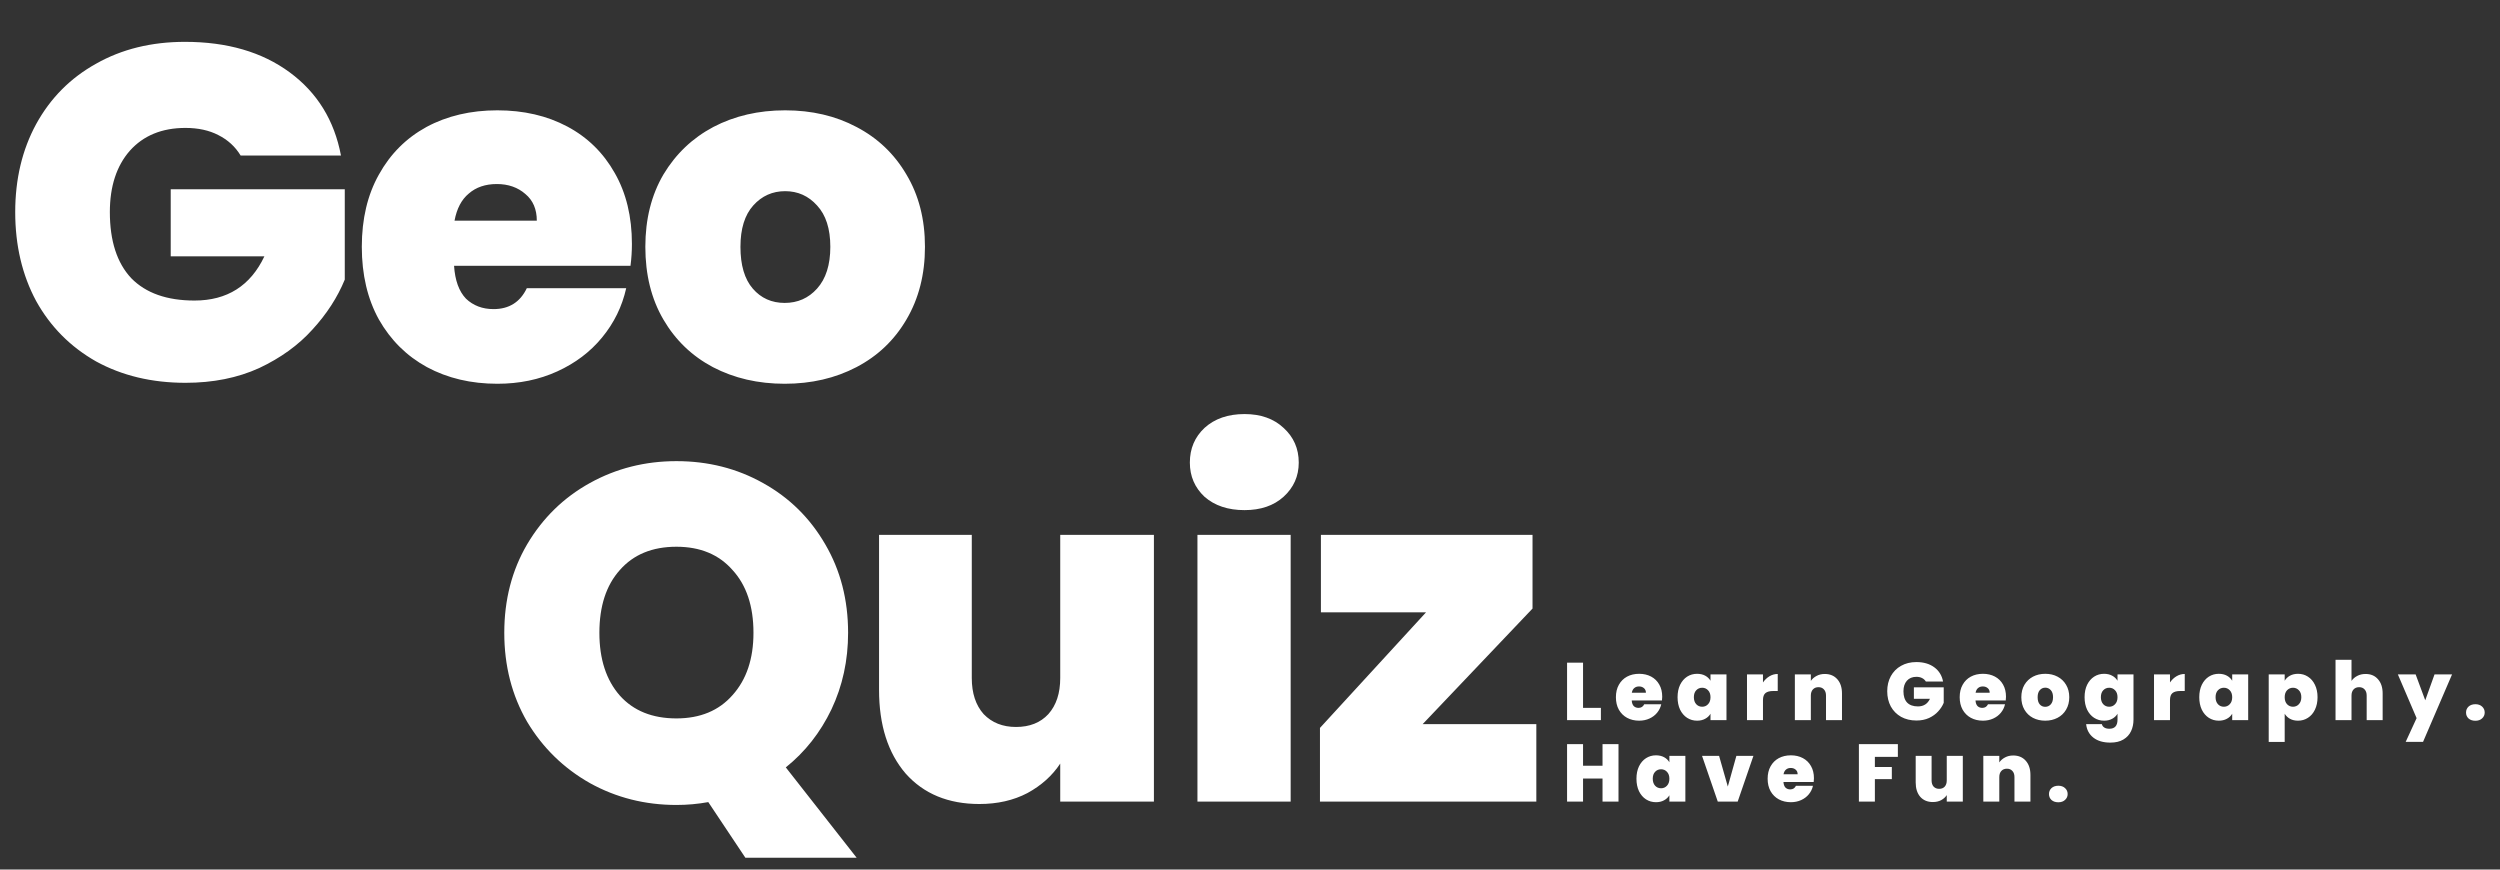 <svg width="184" height="64" viewBox="0 0 184 64" fill="none" xmlns="http://www.w3.org/2000/svg">
<rect x="0" y="0" width="184" height="64" fill="#333333" stroke="none"/>
<path d="M17.71 11.445C17.313 10.792 16.765 10.29 16.065 9.94C15.388 9.59 14.583 9.415 13.65 9.415C11.923 9.415 10.558 9.975 9.555 11.095C8.575 12.215 8.085 13.72 8.085 15.61C8.085 17.733 8.61 19.355 9.66 20.475C10.733 21.572 12.285 22.12 14.315 22.12C16.718 22.12 18.433 21.035 19.46 18.865H12.565V13.93H25.375V20.58C24.838 21.887 24.045 23.112 22.995 24.255C21.968 25.398 20.662 26.343 19.075 27.09C17.488 27.813 15.68 28.175 13.65 28.175C11.177 28.175 8.983 27.65 7.07 26.6C5.18 25.527 3.71 24.045 2.66 22.155C1.633 20.242 1.12 18.06 1.12 15.61C1.12 13.183 1.633 11.025 2.66 9.135C3.71 7.222 5.18 5.74 7.07 4.69C8.96 3.617 11.142 3.08 13.615 3.08C16.718 3.08 19.285 3.827 21.315 5.32C23.345 6.813 24.605 8.855 25.095 11.445H17.71ZM46.509 17.955C46.509 18.492 46.474 19.028 46.404 19.565H33.419C33.489 20.638 33.781 21.443 34.294 21.98C34.831 22.493 35.508 22.75 36.324 22.75C37.468 22.75 38.284 22.237 38.774 21.21H46.089C45.786 22.563 45.191 23.777 44.304 24.85C43.441 25.9 42.344 26.728 41.014 27.335C39.684 27.942 38.214 28.245 36.604 28.245C34.668 28.245 32.941 27.837 31.424 27.02C29.931 26.203 28.753 25.037 27.889 23.52C27.049 22.003 26.629 20.218 26.629 18.165C26.629 16.112 27.049 14.338 27.889 12.845C28.729 11.328 29.896 10.162 31.389 9.345C32.906 8.528 34.644 8.12 36.604 8.12C38.541 8.12 40.256 8.517 41.749 9.31C43.243 10.103 44.409 11.247 45.249 12.74C46.089 14.21 46.509 15.948 46.509 17.955ZM39.509 16.24C39.509 15.4 39.229 14.747 38.669 14.28C38.109 13.79 37.409 13.545 36.569 13.545C35.729 13.545 35.041 13.778 34.504 14.245C33.968 14.688 33.618 15.353 33.454 16.24H39.509ZM57.752 28.245C55.792 28.245 54.03 27.837 52.467 27.02C50.927 26.203 49.713 25.037 48.827 23.52C47.94 22.003 47.497 20.218 47.497 18.165C47.497 16.135 47.94 14.362 48.827 12.845C49.737 11.328 50.962 10.162 52.502 9.345C54.065 8.528 55.827 8.12 57.787 8.12C59.747 8.12 61.497 8.528 63.037 9.345C64.6 10.162 65.825 11.328 66.712 12.845C67.622 14.362 68.077 16.135 68.077 18.165C68.077 20.195 67.622 21.98 66.712 23.52C65.825 25.037 64.6 26.203 63.037 27.02C61.473 27.837 59.712 28.245 57.752 28.245ZM57.752 22.295C58.708 22.295 59.502 21.945 60.132 21.245C60.785 20.522 61.112 19.495 61.112 18.165C61.112 16.835 60.785 15.82 60.132 15.12C59.502 14.42 58.72 14.07 57.787 14.07C56.853 14.07 56.072 14.42 55.442 15.12C54.812 15.82 54.497 16.835 54.497 18.165C54.497 19.518 54.8 20.545 55.407 21.245C56.013 21.945 56.795 22.295 57.752 22.295ZM54.86 63.13L52.13 59.035C51.36 59.175 50.579 59.245 49.785 59.245C47.475 59.245 45.352 58.708 43.415 57.635C41.479 56.538 39.939 55.033 38.795 53.12C37.675 51.183 37.115 49.002 37.115 46.575C37.115 44.148 37.675 41.978 38.795 40.065C39.939 38.128 41.479 36.623 43.415 35.55C45.352 34.477 47.475 33.94 49.785 33.94C52.119 33.94 54.242 34.477 56.155 35.55C58.092 36.623 59.62 38.128 60.74 40.065C61.86 41.978 62.42 44.148 62.42 46.575C62.42 48.605 62.012 50.483 61.195 52.21C60.379 53.913 59.259 55.337 57.835 56.48L63.05 63.13H54.86ZM44.115 46.575C44.115 48.512 44.617 50.052 45.62 51.195C46.624 52.315 48.012 52.875 49.785 52.875C51.535 52.875 52.912 52.303 53.915 51.16C54.942 50.017 55.455 48.488 55.455 46.575C55.455 44.615 54.942 43.075 53.915 41.955C52.912 40.812 51.535 40.24 49.785 40.24C48.012 40.24 46.624 40.812 45.62 41.955C44.617 43.075 44.115 44.615 44.115 46.575ZM84.928 39.365V59H78.033V56.2C77.45 57.087 76.645 57.81 75.618 58.37C74.592 58.907 73.413 59.175 72.083 59.175C69.797 59.175 67.988 58.428 66.658 56.935C65.352 55.418 64.698 53.365 64.698 50.775V39.365H71.523V49.9C71.523 51.02 71.815 51.907 72.398 52.56C73.005 53.19 73.798 53.505 74.778 53.505C75.782 53.505 76.575 53.19 77.158 52.56C77.742 51.907 78.033 51.02 78.033 49.9V39.365H84.928ZM91.597 37.545C90.384 37.545 89.404 37.218 88.657 36.565C87.934 35.888 87.573 35.048 87.573 34.045C87.573 33.018 87.934 32.167 88.657 31.49C89.404 30.813 90.384 30.475 91.597 30.475C92.787 30.475 93.744 30.813 94.468 31.49C95.214 32.167 95.588 33.018 95.588 34.045C95.588 35.048 95.214 35.888 94.468 36.565C93.744 37.218 92.787 37.545 91.597 37.545ZM94.993 39.365V59H88.132V39.365H94.993ZM104.709 53.295H113.074V59H97.149V53.575L104.954 45.07H97.219V39.365H112.794V44.79L104.709 53.295Z" fill="white"/>
<path d="M116.512 52.1H117.826V53H115.336V48.77H116.512V52.1ZM122.339 51.278C122.339 51.37 122.333 51.462 122.321 51.554H120.095C120.107 51.738 120.157 51.876 120.245 51.968C120.337 52.056 120.453 52.1 120.593 52.1C120.789 52.1 120.929 52.012 121.013 51.836H122.267C122.215 52.068 122.113 52.276 121.961 52.46C121.813 52.64 121.625 52.782 121.397 52.886C121.169 52.99 120.917 53.042 120.641 53.042C120.309 53.042 120.013 52.972 119.753 52.832C119.497 52.692 119.295 52.492 119.147 52.232C119.003 51.972 118.931 51.666 118.931 51.314C118.931 50.962 119.003 50.658 119.147 50.402C119.291 50.142 119.491 49.942 119.747 49.802C120.007 49.662 120.305 49.592 120.641 49.592C120.973 49.592 121.267 49.66 121.523 49.796C121.779 49.932 121.979 50.128 122.123 50.384C122.267 50.636 122.339 50.934 122.339 51.278ZM121.139 50.984C121.139 50.84 121.091 50.728 120.995 50.648C120.899 50.564 120.779 50.522 120.635 50.522C120.491 50.522 120.373 50.562 120.281 50.642C120.189 50.718 120.129 50.832 120.101 50.984H121.139ZM123.469 51.314C123.469 50.966 123.531 50.662 123.655 50.402C123.783 50.142 123.955 49.942 124.171 49.802C124.391 49.662 124.635 49.592 124.903 49.592C125.135 49.592 125.335 49.638 125.503 49.73C125.671 49.822 125.801 49.946 125.893 50.102V49.634H127.069V53H125.893V52.532C125.801 52.688 125.669 52.812 125.497 52.904C125.329 52.996 125.131 53.042 124.903 53.042C124.635 53.042 124.391 52.972 124.171 52.832C123.955 52.692 123.783 52.492 123.655 52.232C123.531 51.968 123.469 51.662 123.469 51.314ZM125.893 51.314C125.893 51.098 125.833 50.928 125.713 50.804C125.597 50.68 125.453 50.618 125.281 50.618C125.105 50.618 124.959 50.68 124.843 50.804C124.727 50.924 124.669 51.094 124.669 51.314C124.669 51.53 124.727 51.702 124.843 51.83C124.959 51.954 125.105 52.016 125.281 52.016C125.453 52.016 125.597 51.954 125.713 51.83C125.833 51.706 125.893 51.534 125.893 51.314ZM129.755 50.228C129.887 50.036 130.047 49.884 130.235 49.772C130.423 49.66 130.625 49.604 130.841 49.604V50.858H130.511C130.255 50.858 130.065 50.908 129.941 51.008C129.817 51.108 129.755 51.282 129.755 51.53V53H128.579V49.634H129.755V50.228ZM134.304 49.604C134.692 49.604 135 49.734 135.228 49.994C135.456 50.25 135.57 50.598 135.57 51.038V53H134.394V51.194C134.394 51.002 134.344 50.852 134.244 50.744C134.144 50.632 134.01 50.576 133.842 50.576C133.666 50.576 133.528 50.632 133.428 50.744C133.328 50.852 133.278 51.002 133.278 51.194V53H132.102V49.634H133.278V50.114C133.382 49.962 133.522 49.84 133.698 49.748C133.874 49.652 134.076 49.604 134.304 49.604ZM141.744 50.162C141.676 50.05 141.582 49.964 141.462 49.904C141.346 49.844 141.208 49.814 141.048 49.814C140.752 49.814 140.518 49.91 140.346 50.102C140.178 50.294 140.094 50.552 140.094 50.876C140.094 51.24 140.184 51.518 140.364 51.71C140.548 51.898 140.814 51.992 141.162 51.992C141.574 51.992 141.868 51.806 142.044 51.434H140.862V50.588H143.058V51.728C142.966 51.952 142.83 52.162 142.65 52.358C142.474 52.554 142.25 52.716 141.978 52.844C141.706 52.968 141.396 53.03 141.048 53.03C140.624 53.03 140.248 52.94 139.92 52.76C139.596 52.576 139.344 52.322 139.164 51.998C138.988 51.67 138.9 51.296 138.9 50.876C138.9 50.46 138.988 50.09 139.164 49.766C139.344 49.438 139.596 49.184 139.92 49.004C140.244 48.82 140.618 48.728 141.042 48.728C141.574 48.728 142.014 48.856 142.362 49.112C142.71 49.368 142.926 49.718 143.01 50.162H141.744ZM147.641 51.278C147.641 51.37 147.635 51.462 147.623 51.554H145.397C145.409 51.738 145.459 51.876 145.547 51.968C145.639 52.056 145.755 52.1 145.895 52.1C146.091 52.1 146.231 52.012 146.315 51.836H147.569C147.517 52.068 147.415 52.276 147.263 52.46C147.115 52.64 146.927 52.782 146.699 52.886C146.471 52.99 146.219 53.042 145.943 53.042C145.611 53.042 145.315 52.972 145.055 52.832C144.799 52.692 144.597 52.492 144.449 52.232C144.305 51.972 144.233 51.666 144.233 51.314C144.233 50.962 144.305 50.658 144.449 50.402C144.593 50.142 144.793 49.942 145.049 49.802C145.309 49.662 145.607 49.592 145.943 49.592C146.275 49.592 146.569 49.66 146.825 49.796C147.081 49.932 147.281 50.128 147.425 50.384C147.569 50.636 147.641 50.934 147.641 51.278ZM146.441 50.984C146.441 50.84 146.393 50.728 146.297 50.648C146.201 50.564 146.081 50.522 145.937 50.522C145.793 50.522 145.675 50.562 145.583 50.642C145.491 50.718 145.431 50.832 145.403 50.984H146.441ZM150.528 53.042C150.192 53.042 149.89 52.972 149.622 52.832C149.358 52.692 149.15 52.492 148.998 52.232C148.846 51.972 148.77 51.666 148.77 51.314C148.77 50.966 148.846 50.662 148.998 50.402C149.154 50.142 149.364 49.942 149.628 49.802C149.896 49.662 150.198 49.592 150.534 49.592C150.87 49.592 151.17 49.662 151.434 49.802C151.702 49.942 151.912 50.142 152.064 50.402C152.22 50.662 152.298 50.966 152.298 51.314C152.298 51.662 152.22 51.968 152.064 52.232C151.912 52.492 151.702 52.692 151.434 52.832C151.166 52.972 150.864 53.042 150.528 53.042ZM150.528 52.022C150.692 52.022 150.828 51.962 150.936 51.842C151.048 51.718 151.104 51.542 151.104 51.314C151.104 51.086 151.048 50.912 150.936 50.792C150.828 50.672 150.694 50.612 150.534 50.612C150.374 50.612 150.24 50.672 150.132 50.792C150.024 50.912 149.97 51.086 149.97 51.314C149.97 51.546 150.022 51.722 150.126 51.842C150.23 51.962 150.364 52.022 150.528 52.022ZM154.859 49.592C155.087 49.592 155.285 49.638 155.453 49.73C155.625 49.822 155.757 49.946 155.849 50.102V49.634H157.025V52.964C157.025 53.28 156.965 53.564 156.845 53.816C156.725 54.072 156.537 54.276 156.281 54.428C156.029 54.58 155.709 54.656 155.321 54.656C154.801 54.656 154.385 54.534 154.073 54.29C153.761 54.046 153.583 53.714 153.539 53.294H154.697C154.721 53.402 154.781 53.486 154.877 53.546C154.973 53.606 155.097 53.636 155.249 53.636C155.649 53.636 155.849 53.412 155.849 52.964V52.532C155.757 52.688 155.625 52.812 155.453 52.904C155.285 52.996 155.087 53.042 154.859 53.042C154.591 53.042 154.347 52.972 154.127 52.832C153.911 52.692 153.739 52.492 153.611 52.232C153.487 51.968 153.425 51.662 153.425 51.314C153.425 50.966 153.487 50.662 153.611 50.402C153.739 50.142 153.911 49.942 154.127 49.802C154.347 49.662 154.591 49.592 154.859 49.592ZM155.849 51.314C155.849 51.098 155.789 50.928 155.669 50.804C155.553 50.68 155.409 50.618 155.237 50.618C155.061 50.618 154.915 50.68 154.799 50.804C154.683 50.924 154.625 51.094 154.625 51.314C154.625 51.53 154.683 51.702 154.799 51.83C154.915 51.954 155.061 52.016 155.237 52.016C155.409 52.016 155.553 51.954 155.669 51.83C155.789 51.706 155.849 51.534 155.849 51.314ZM159.711 50.228C159.843 50.036 160.003 49.884 160.191 49.772C160.379 49.66 160.581 49.604 160.797 49.604V50.858H160.467C160.211 50.858 160.021 50.908 159.897 51.008C159.773 51.108 159.711 51.282 159.711 51.53V53H158.535V49.634H159.711V50.228ZM161.866 51.314C161.866 50.966 161.928 50.662 162.052 50.402C162.18 50.142 162.352 49.942 162.568 49.802C162.788 49.662 163.032 49.592 163.3 49.592C163.532 49.592 163.732 49.638 163.9 49.73C164.068 49.822 164.198 49.946 164.29 50.102V49.634H165.466V53H164.29V52.532C164.198 52.688 164.066 52.812 163.894 52.904C163.726 52.996 163.528 53.042 163.3 53.042C163.032 53.042 162.788 52.972 162.568 52.832C162.352 52.692 162.18 52.492 162.052 52.232C161.928 51.968 161.866 51.662 161.866 51.314ZM164.29 51.314C164.29 51.098 164.23 50.928 164.11 50.804C163.994 50.68 163.85 50.618 163.678 50.618C163.502 50.618 163.356 50.68 163.24 50.804C163.124 50.924 163.066 51.094 163.066 51.314C163.066 51.53 163.124 51.702 163.24 51.83C163.356 51.954 163.502 52.016 163.678 52.016C163.85 52.016 163.994 51.954 164.11 51.83C164.23 51.706 164.29 51.534 164.29 51.314ZM168.153 50.102C168.245 49.946 168.375 49.822 168.543 49.73C168.711 49.638 168.909 49.592 169.137 49.592C169.405 49.592 169.647 49.662 169.863 49.802C170.083 49.942 170.255 50.142 170.379 50.402C170.507 50.662 170.571 50.966 170.571 51.314C170.571 51.662 170.507 51.968 170.379 52.232C170.255 52.492 170.083 52.692 169.863 52.832C169.647 52.972 169.405 53.042 169.137 53.042C168.909 53.042 168.711 52.996 168.543 52.904C168.379 52.812 168.249 52.688 168.153 52.532V54.608H166.977V49.634H168.153V50.102ZM169.377 51.314C169.377 51.094 169.317 50.924 169.197 50.804C169.081 50.68 168.937 50.618 168.765 50.618C168.593 50.618 168.447 50.68 168.327 50.804C168.211 50.928 168.153 51.098 168.153 51.314C168.153 51.534 168.211 51.706 168.327 51.83C168.447 51.954 168.593 52.016 168.765 52.016C168.937 52.016 169.081 51.954 169.197 51.83C169.317 51.702 169.377 51.53 169.377 51.314ZM174.109 49.604C174.493 49.604 174.797 49.734 175.021 49.994C175.249 50.25 175.363 50.598 175.363 51.038V53H174.187V51.194C174.187 51.002 174.137 50.852 174.037 50.744C173.937 50.632 173.803 50.576 173.635 50.576C173.459 50.576 173.321 50.632 173.221 50.744C173.121 50.852 173.071 51.002 173.071 51.194V53H171.895V48.56H173.071V50.114C173.175 49.962 173.315 49.84 173.491 49.748C173.671 49.652 173.877 49.604 174.109 49.604ZM180.472 49.634L178.336 54.602H177.058L177.862 52.856L176.482 49.634H177.79L178.498 51.542L179.182 49.634H180.472ZM182.19 53.048C181.982 53.048 181.814 52.992 181.686 52.88C181.562 52.764 181.5 52.618 181.5 52.442C181.5 52.266 181.562 52.12 181.686 52.004C181.814 51.888 181.982 51.83 182.19 51.83C182.394 51.83 182.558 51.888 182.682 52.004C182.81 52.12 182.874 52.266 182.874 52.442C182.874 52.614 182.81 52.758 182.682 52.874C182.558 52.99 182.394 53.048 182.19 53.048ZM119.122 54.77V59H117.946V57.302H116.512V59H115.336V54.77H116.512V56.36H117.946V54.77H119.122ZM120.443 57.314C120.443 56.966 120.505 56.662 120.629 56.402C120.757 56.142 120.929 55.942 121.145 55.802C121.365 55.662 121.609 55.592 121.877 55.592C122.109 55.592 122.309 55.638 122.477 55.73C122.645 55.822 122.775 55.946 122.867 56.102V55.634H124.043V59H122.867V58.532C122.775 58.688 122.643 58.812 122.471 58.904C122.303 58.996 122.105 59.042 121.877 59.042C121.609 59.042 121.365 58.972 121.145 58.832C120.929 58.692 120.757 58.492 120.629 58.232C120.505 57.968 120.443 57.662 120.443 57.314ZM122.867 57.314C122.867 57.098 122.807 56.928 122.687 56.804C122.571 56.68 122.427 56.618 122.255 56.618C122.079 56.618 121.933 56.68 121.817 56.804C121.701 56.924 121.643 57.094 121.643 57.314C121.643 57.53 121.701 57.702 121.817 57.83C121.933 57.954 122.079 58.016 122.255 58.016C122.427 58.016 122.571 57.954 122.687 57.83C122.807 57.706 122.867 57.534 122.867 57.314ZM127.167 57.89L127.797 55.634H129.051L127.893 59H126.429L125.271 55.634H126.525L127.167 57.89ZM133.506 57.278C133.506 57.37 133.5 57.462 133.488 57.554H131.262C131.274 57.738 131.324 57.876 131.412 57.968C131.504 58.056 131.62 58.1 131.76 58.1C131.956 58.1 132.096 58.012 132.18 57.836H133.434C133.382 58.068 133.28 58.276 133.128 58.46C132.98 58.64 132.792 58.782 132.564 58.886C132.336 58.99 132.084 59.042 131.808 59.042C131.476 59.042 131.18 58.972 130.92 58.832C130.664 58.692 130.462 58.492 130.314 58.232C130.17 57.972 130.098 57.666 130.098 57.314C130.098 56.962 130.17 56.658 130.314 56.402C130.458 56.142 130.658 55.942 130.914 55.802C131.174 55.662 131.472 55.592 131.808 55.592C132.14 55.592 132.434 55.66 132.69 55.796C132.946 55.932 133.146 56.128 133.29 56.384C133.434 56.636 133.506 56.934 133.506 57.278ZM132.306 56.984C132.306 56.84 132.258 56.728 132.162 56.648C132.066 56.564 131.946 56.522 131.802 56.522C131.658 56.522 131.54 56.562 131.448 56.642C131.356 56.718 131.296 56.832 131.268 56.984H132.306ZM139.683 54.77V55.706H137.991V56.45H139.239V57.344H137.991V59H136.815V54.77H139.683ZM144.463 55.634V59H143.281V58.52C143.181 58.672 143.043 58.796 142.867 58.892C142.691 58.984 142.489 59.03 142.261 59.03C141.869 59.03 141.559 58.902 141.331 58.646C141.107 58.386 140.995 58.034 140.995 57.59V55.634H142.165V57.44C142.165 57.632 142.215 57.784 142.315 57.896C142.419 58.004 142.555 58.058 142.723 58.058C142.895 58.058 143.031 58.004 143.131 57.896C143.231 57.784 143.281 57.632 143.281 57.44V55.634H144.463ZM148.174 55.604C148.562 55.604 148.87 55.734 149.098 55.994C149.326 56.25 149.44 56.598 149.44 57.038V59H148.264V57.194C148.264 57.002 148.214 56.852 148.114 56.744C148.014 56.632 147.88 56.576 147.712 56.576C147.536 56.576 147.398 56.632 147.298 56.744C147.198 56.852 147.148 57.002 147.148 57.194V59H145.972V55.634H147.148V56.114C147.252 55.962 147.392 55.84 147.568 55.748C147.744 55.652 147.946 55.604 148.174 55.604ZM151.495 59.048C151.287 59.048 151.119 58.992 150.991 58.88C150.867 58.764 150.805 58.618 150.805 58.442C150.805 58.266 150.867 58.12 150.991 58.004C151.119 57.888 151.287 57.83 151.495 57.83C151.699 57.83 151.863 57.888 151.987 58.004C152.115 58.12 152.179 58.266 152.179 58.442C152.179 58.614 152.115 58.758 151.987 58.874C151.863 58.99 151.699 59.048 151.495 59.048Z" fill="white"/>
</svg>
